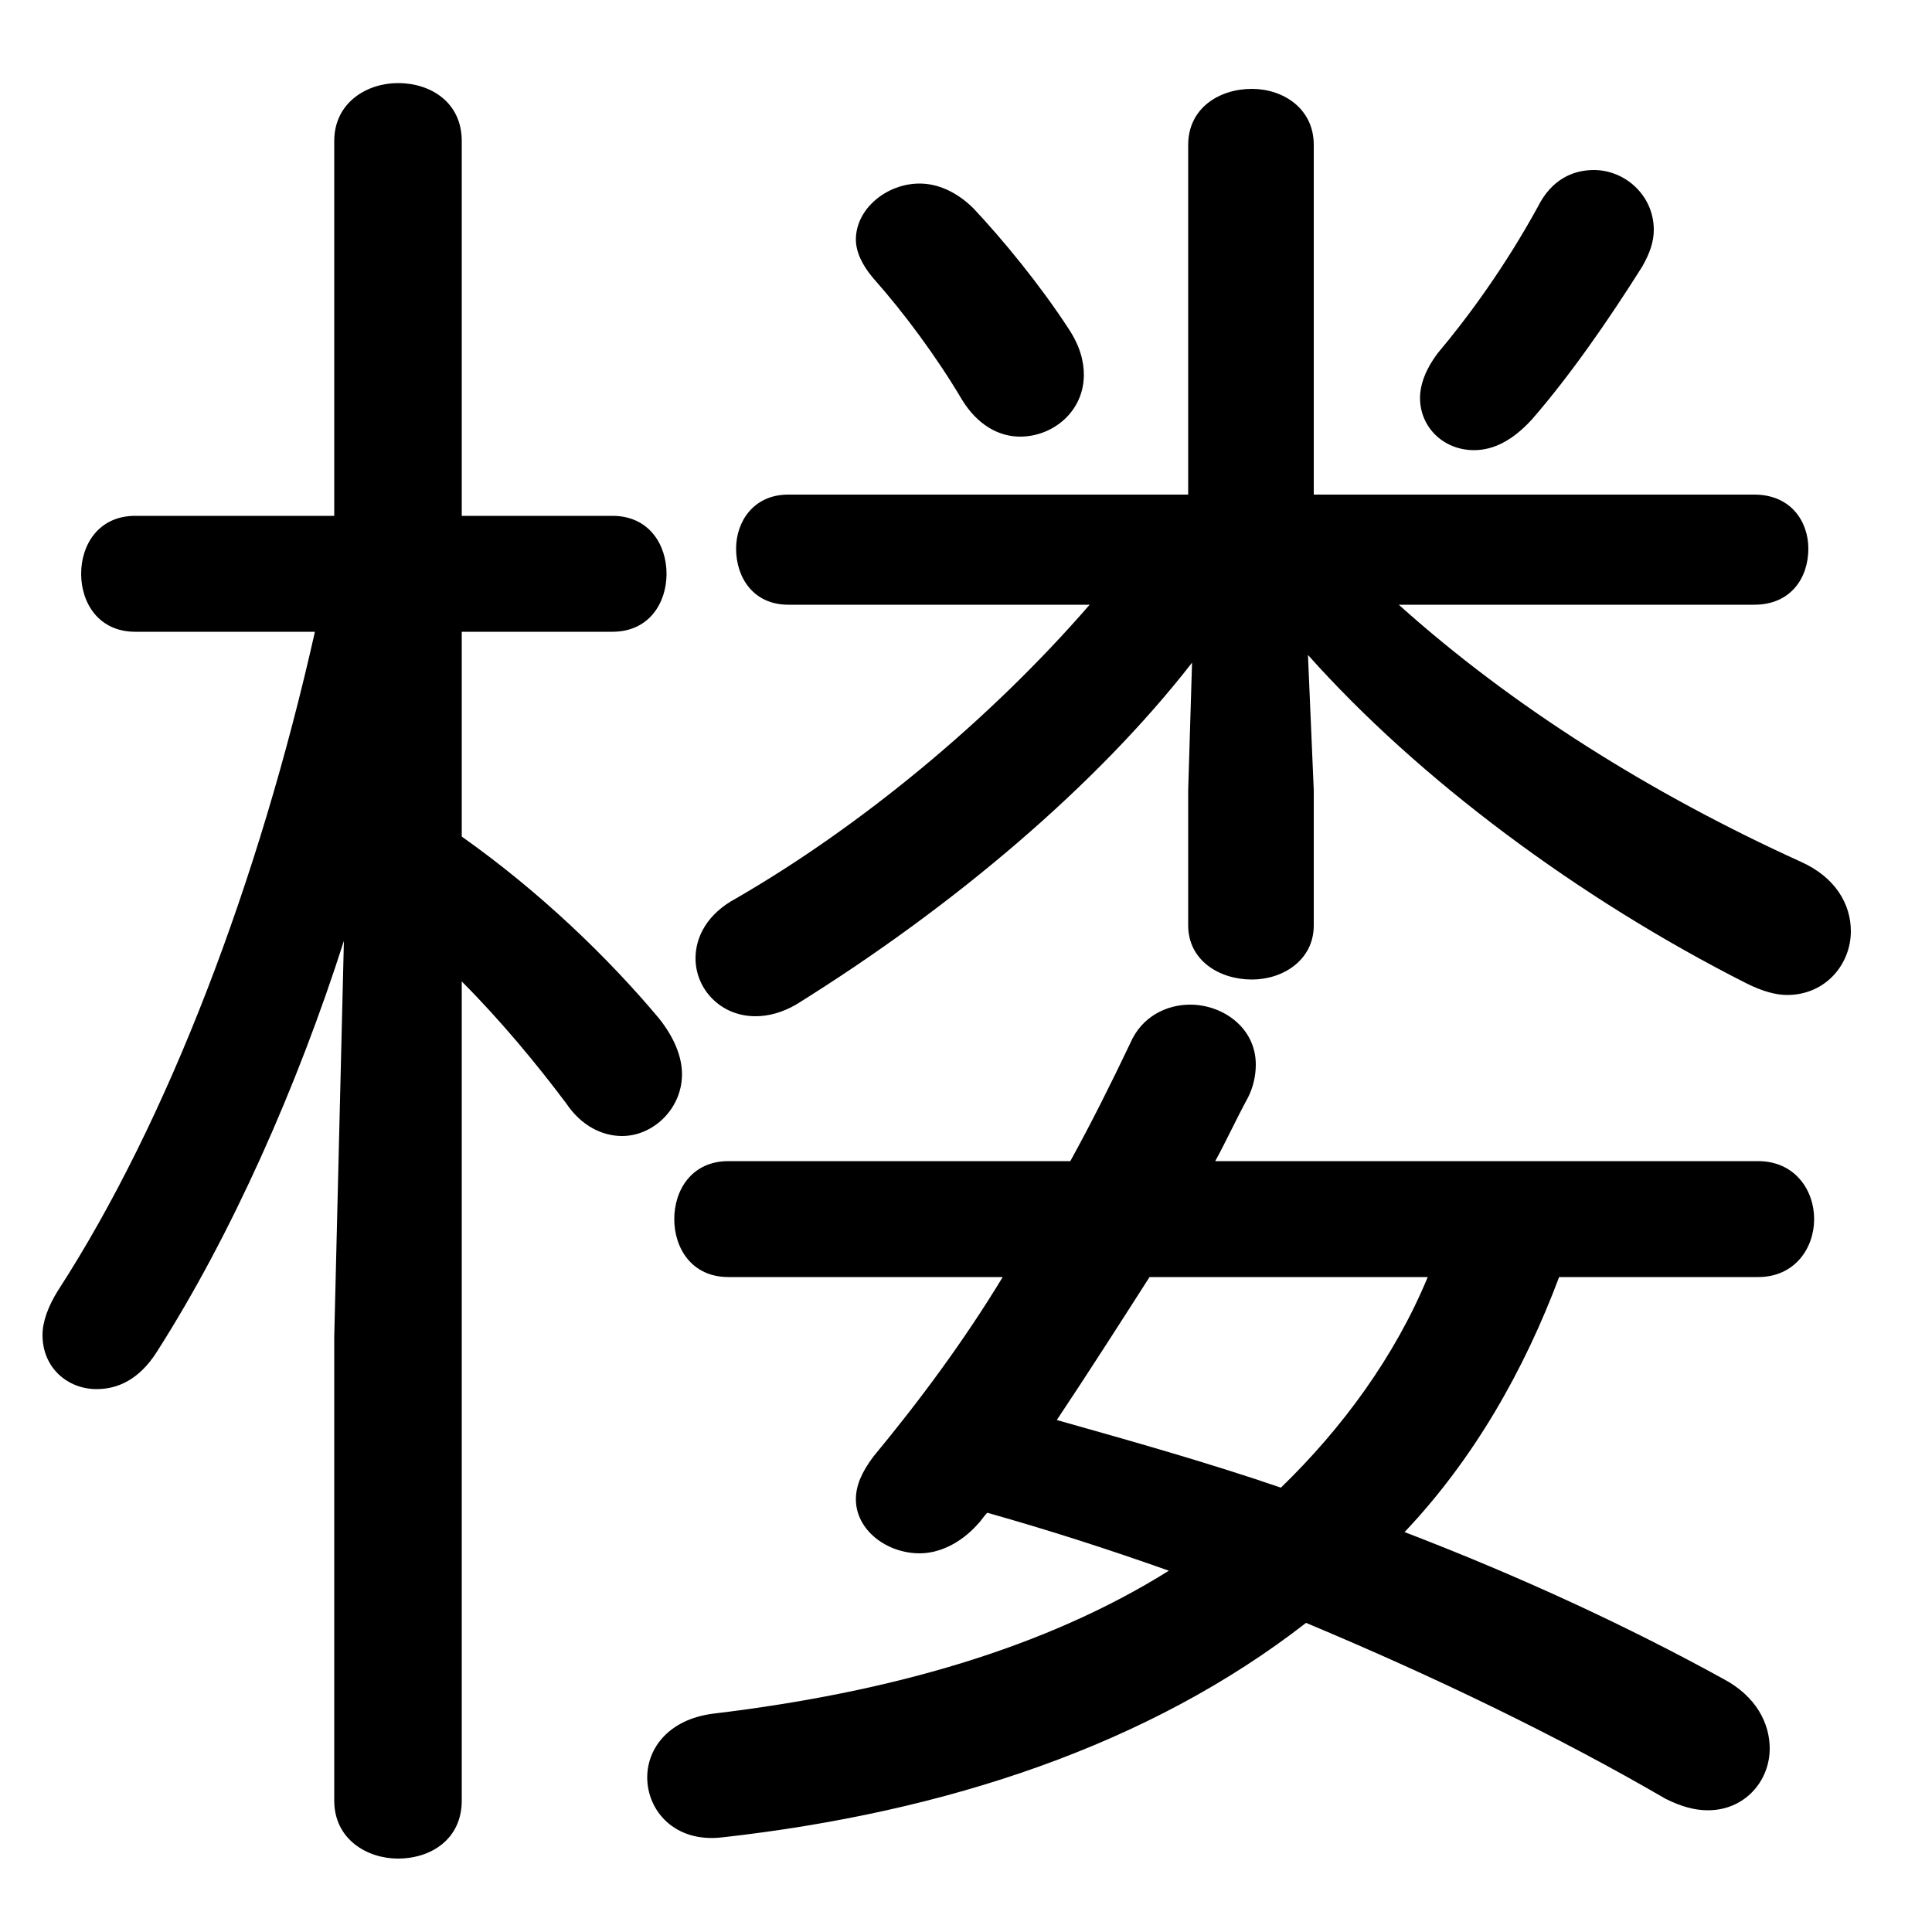 <svg xmlns="http://www.w3.org/2000/svg" viewBox="0 -44.0 50.0 50.0">
    <rect x="0" y="-44.0" width="50.0" height="50.0" fill="#808080" stroke="none"/>
    <g transform="scale(1, -1)">
        <!-- ボディの枠 -->
        <rect x="0" y="-6.0" width="50.0" height="50.0"
            stroke="white" fill="white"/>
        <!-- グリフ座標系の原点 -->
        <circle cx="0" cy="0" r="5" fill="white"/>
        <!-- グリフのアウトライン -->
        <g style="fill:black;stroke:#000000;stroke-width:0;stroke-linecap:round;stroke-linejoin:round;">
        <path d="M 45.5 10.95 C 46.45 10.95 46.95 11.7 46.95 12.45 C 46.95 13.2 46.45 13.95 45.5 13.95 L 31.45 13.95 C 31.75 14.5 32.0 15.05 32.3 15.6 C 32.45 15.9 32.5 16.2 32.5 16.45 C 32.5 17.4 31.65 18.0 30.8 18.0 C 30.2 18.0 29.55 17.7 29.25 17.0 C 28.75 15.95 28.25 14.95 27.7 13.95 L 18.85 13.95 C 17.9 13.95 17.45 13.2 17.45 12.45 C 17.45 11.7 17.9 10.95 18.85 10.95 L 25.95 10.95 C 24.95 9.3 23.8 7.75 22.6 6.3 C 22.3 5.9 22.15 5.55 22.15 5.2 C 22.15 4.4 22.95 3.8 23.8 3.8 C 24.3 3.8 24.85 4.05 25.3 4.55 C 25.4 4.65 25.45 4.75 25.55 4.85 C 27.15 4.4 28.7 3.9 30.25 3.35 C 27.05 1.35 23.05 0.2 18.45 -0.35 C 17.3 -0.5 16.75 -1.25 16.75 -2.0 C 16.75 -2.85 17.45 -3.7 18.7 -3.55 C 24.5 -2.9 29.75 -1.15 33.8 2.0 C 37.15 0.6 40.35 -0.95 43.1 -2.55 C 43.5 -2.75 43.85 -2.85 44.2 -2.85 C 45.15 -2.85 45.8 -2.1 45.8 -1.25 C 45.8 -0.6 45.45 0.1 44.6 0.55 C 42.15 1.9 39.35 3.2 36.35 4.35 C 38.15 6.25 39.45 8.55 40.35 10.95 Z M 36.95 10.95 C 36.1 8.9 34.75 7.05 33.15 5.5 C 31.25 6.15 29.3 6.7 27.35 7.25 C 28.15 8.45 28.95 9.7 29.75 10.95 Z M 30.75 23.55 L 30.75 20.05 C 30.75 19.15 31.55 18.65 32.4 18.65 C 33.2 18.65 34.0 19.15 34.0 20.05 L 34.0 23.55 L 33.85 27.05 C 36.7 23.85 40.85 20.75 45.2 18.55 C 45.6 18.35 45.95 18.25 46.25 18.25 C 47.25 18.25 47.9 19.05 47.9 19.9 C 47.9 20.6 47.5 21.3 46.6 21.7 C 42.75 23.45 39.15 25.7 36.2 28.35 L 45.4 28.35 C 46.35 28.35 46.8 29.05 46.8 29.8 C 46.8 30.5 46.35 31.2 45.4 31.2 L 34.0 31.2 L 34.0 40.25 C 34.0 41.2 33.2 41.7 32.4 41.7 C 31.55 41.7 30.75 41.2 30.75 40.25 L 30.75 31.2 L 20.4 31.2 C 19.5 31.2 19.05 30.5 19.05 29.8 C 19.05 29.05 19.5 28.35 20.4 28.35 L 28.2 28.35 C 25.6 25.35 22.25 22.6 19.05 20.75 C 18.3 20.35 18.0 19.75 18.0 19.2 C 18.0 18.4 18.65 17.7 19.55 17.7 C 19.9 17.7 20.25 17.8 20.6 18.0 C 24.7 20.55 28.4 23.7 30.85 26.85 Z M 8.65 30.65 L 3.5 30.65 C 2.55 30.65 2.1 29.9 2.1 29.15 C 2.1 28.4 2.55 27.65 3.5 27.65 L 8.15 27.65 C 6.7 21.2 4.35 15.0 1.5 10.6 C 1.25 10.2 1.1 9.8 1.1 9.45 C 1.1 8.6 1.75 8.05 2.5 8.05 C 3.05 8.05 3.6 8.3 4.05 9.0 C 6.0 12.05 7.7 15.9 8.9 19.65 L 8.65 9.4 L 8.65 -2.6 C 8.65 -3.6 9.5 -4.1 10.3 -4.1 C 11.15 -4.1 11.95 -3.6 11.95 -2.6 L 11.95 18.6 C 12.95 17.6 13.9 16.45 14.65 15.45 C 15.05 14.85 15.6 14.6 16.1 14.6 C 16.9 14.6 17.65 15.3 17.65 16.2 C 17.65 16.65 17.45 17.15 17.05 17.65 C 15.75 19.2 14.0 20.9 11.95 22.35 L 11.95 27.65 L 15.85 27.65 C 16.8 27.65 17.25 28.4 17.25 29.15 C 17.25 29.9 16.8 30.65 15.85 30.65 L 11.95 30.65 L 11.95 40.35 C 11.95 41.35 11.15 41.85 10.3 41.85 C 9.5 41.85 8.65 41.35 8.65 40.35 Z M 39.8 38.65 C 38.95 37.1 38.0 35.8 37.2 34.85 C 36.9 34.45 36.75 34.05 36.75 33.7 C 36.75 32.95 37.35 32.35 38.15 32.35 C 38.65 32.35 39.15 32.6 39.65 33.15 C 40.65 34.3 41.65 35.75 42.5 37.1 C 42.7 37.45 42.8 37.75 42.8 38.05 C 42.8 38.95 42.05 39.6 41.25 39.6 C 40.7 39.6 40.15 39.35 39.8 38.65 Z M 22.6 36.8 C 23.4 35.9 24.25 34.75 24.9 33.65 C 25.3 33.0 25.85 32.7 26.4 32.7 C 27.25 32.7 28.05 33.35 28.05 34.3 C 28.05 34.65 27.95 35.05 27.65 35.5 C 26.9 36.65 25.95 37.8 25.2 38.6 C 24.75 39.05 24.25 39.25 23.8 39.25 C 22.95 39.25 22.15 38.6 22.15 37.8 C 22.15 37.5 22.3 37.15 22.6 36.8 Z"/>
    </g>
    </g>
</svg>
